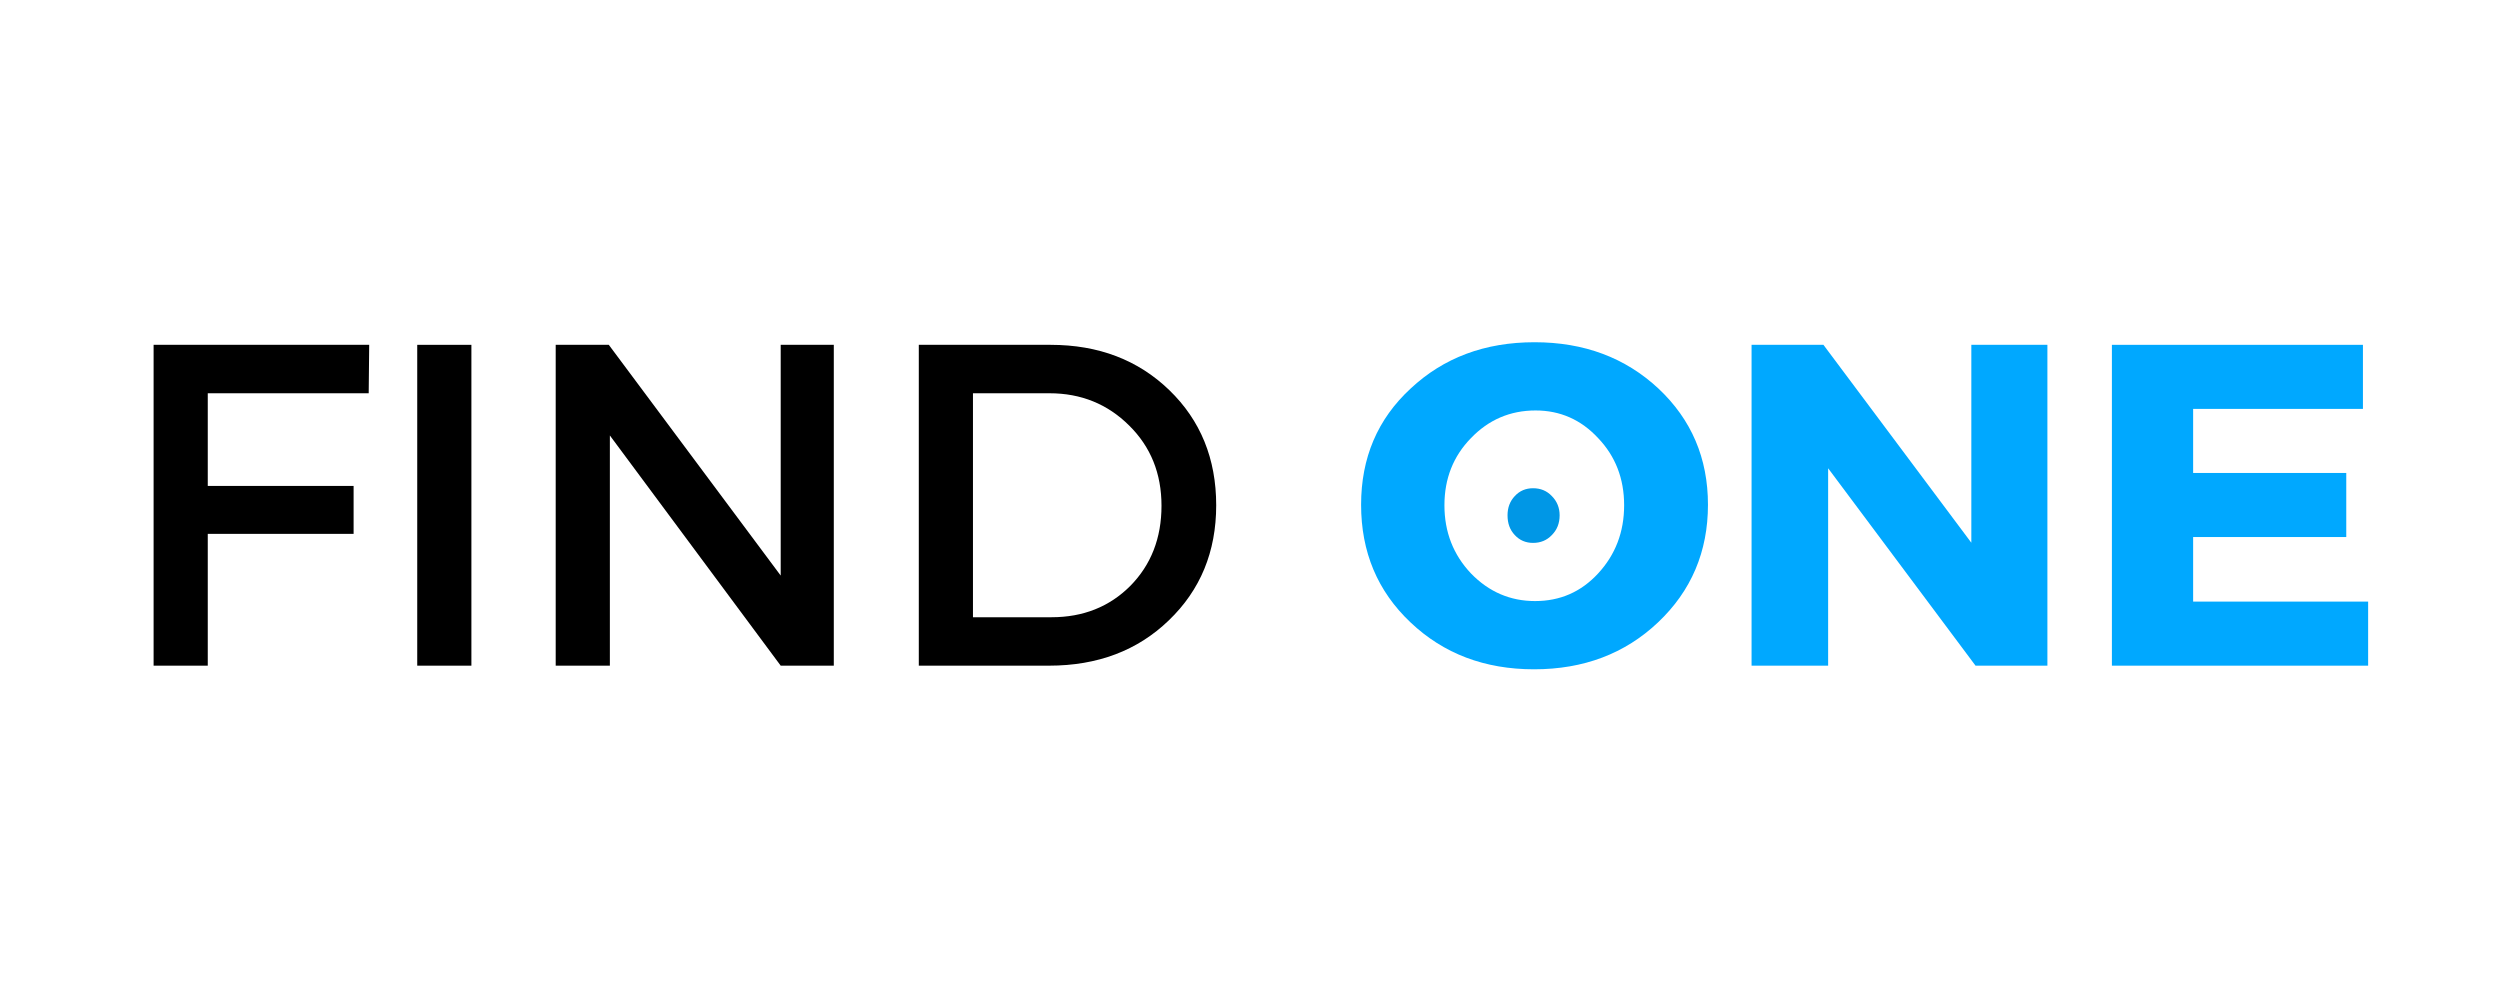 <svg xmlns="http://www.w3.org/2000/svg" xmlns:xlink="http://www.w3.org/1999/xlink" width="100" zoomAndPan="magnify" viewBox="0 0 75 30" height="40" preserveAspectRatio="xMidYMid meet" version="1.0"><defs><g/></defs><g fill="#000000" fill-opacity="1"><g transform="translate(3.342, 19.97)"><g><path d="M 7.719 -8.172 L 2.891 -8.172 L 2.891 -5.391 L 7.266 -5.391 L 7.266 -3.953 L 2.891 -3.953 L 2.891 0 L 1.266 0 L 1.266 -9.625 L 7.734 -9.625 Z M 7.719 -8.172 "/></g></g></g><g fill="#000000" fill-opacity="1"><g transform="translate(11.251, 19.97)"><g><path d="M 2.891 0 L 1.266 0 L 1.266 -9.625 L 2.891 -9.625 Z M 2.891 0 "/></g></g></g><g fill="#000000" fill-opacity="1"><g transform="translate(15.405, 19.97)"><g><path d="M 9.609 0 L 8.016 0 L 2.891 -6.906 L 2.891 0 L 1.266 0 L 1.266 -9.625 L 2.859 -9.625 L 8.016 -2.703 L 8.016 -9.625 L 9.609 -9.625 Z M 9.609 0 "/></g></g></g><g fill="#000000" fill-opacity="1"><g transform="translate(26.298, 19.97)"><g><path d="M 1.266 -9.625 L 5.219 -9.625 C 6.656 -9.625 7.844 -9.172 8.781 -8.266 C 9.719 -7.359 10.188 -6.207 10.188 -4.812 C 10.188 -3.414 9.711 -2.266 8.766 -1.359 C 7.828 -0.453 6.629 0 5.172 0 L 1.266 0 Z M 2.891 -8.172 L 2.891 -1.453 L 5.25 -1.453 C 6.195 -1.453 6.984 -1.766 7.609 -2.391 C 8.234 -3.023 8.547 -3.828 8.547 -4.797 C 8.547 -5.766 8.223 -6.566 7.578 -7.203 C 6.93 -7.848 6.133 -8.172 5.188 -8.172 Z M 2.891 -8.172 "/></g></g></g><g fill="#000000" fill-opacity="1"><g transform="translate(36.958, 19.97)"><g/></g></g><g fill="#00a8ff" fill-opacity="1"><g transform="translate(40.505, 19.97)"><g><path d="M 5.531 -9.703 C 7.02 -9.703 8.258 -9.238 9.25 -8.312 C 10.238 -7.383 10.734 -6.223 10.734 -4.828 C 10.734 -3.422 10.234 -2.242 9.234 -1.297 C 8.242 -0.359 7.004 0.109 5.516 0.109 C 4.035 0.109 2.801 -0.359 1.812 -1.297 C 0.82 -2.234 0.328 -3.41 0.328 -4.828 C 0.328 -6.234 0.82 -7.395 1.812 -8.312 C 2.801 -9.238 4.039 -9.703 5.531 -9.703 Z M 5.562 -7.656 C 4.801 -7.656 4.156 -7.379 3.625 -6.828 C 3.094 -6.285 2.828 -5.613 2.828 -4.812 C 2.828 -4.008 3.094 -3.328 3.625 -2.766 C 4.164 -2.211 4.805 -1.938 5.547 -1.938 C 6.297 -1.938 6.926 -2.211 7.438 -2.766 C 7.957 -3.328 8.219 -4.008 8.219 -4.812 C 8.219 -5.613 7.957 -6.285 7.438 -6.828 C 6.926 -7.379 6.301 -7.656 5.562 -7.656 Z M 5.562 -7.656 "/></g></g></g><g fill="#00a8ff" fill-opacity="1"><g transform="translate(51.578, 19.97)"><g><path d="M 9.844 0 L 7.688 0 L 3.266 -5.922 L 3.266 0 L 0.969 0 L 0.969 -9.625 L 3.125 -9.625 L 7.562 -3.688 L 7.562 -9.625 L 9.844 -9.625 Z M 9.844 0 "/></g></g></g><g fill="#00a8ff" fill-opacity="1"><g transform="translate(62.388, 19.97)"><g><path d="M 8.5 -7.703 L 3.406 -7.703 L 3.406 -5.781 L 8 -5.781 L 8 -3.859 L 3.406 -3.859 L 3.406 -1.922 L 8.656 -1.922 L 8.656 0 L 0.969 0 L 0.969 -9.625 L 8.5 -9.625 Z M 8.5 -7.703 "/></g></g></g><g fill="#0097e6" fill-opacity="1"><g transform="translate(44.648, 16.178)"><g><path d="M 0.797 -1.297 C 0.941 -1.453 1.125 -1.531 1.344 -1.531 C 1.57 -1.531 1.758 -1.453 1.906 -1.297 C 2.062 -1.141 2.141 -0.945 2.141 -0.719 C 2.141 -0.477 2.062 -0.281 1.906 -0.125 C 1.758 0.031 1.57 0.109 1.344 0.109 C 1.125 0.109 0.941 0.031 0.797 -0.125 C 0.648 -0.281 0.578 -0.477 0.578 -0.719 C 0.578 -0.945 0.648 -1.141 0.797 -1.297 Z M 0.797 -1.297 "/></g></g></g></svg>